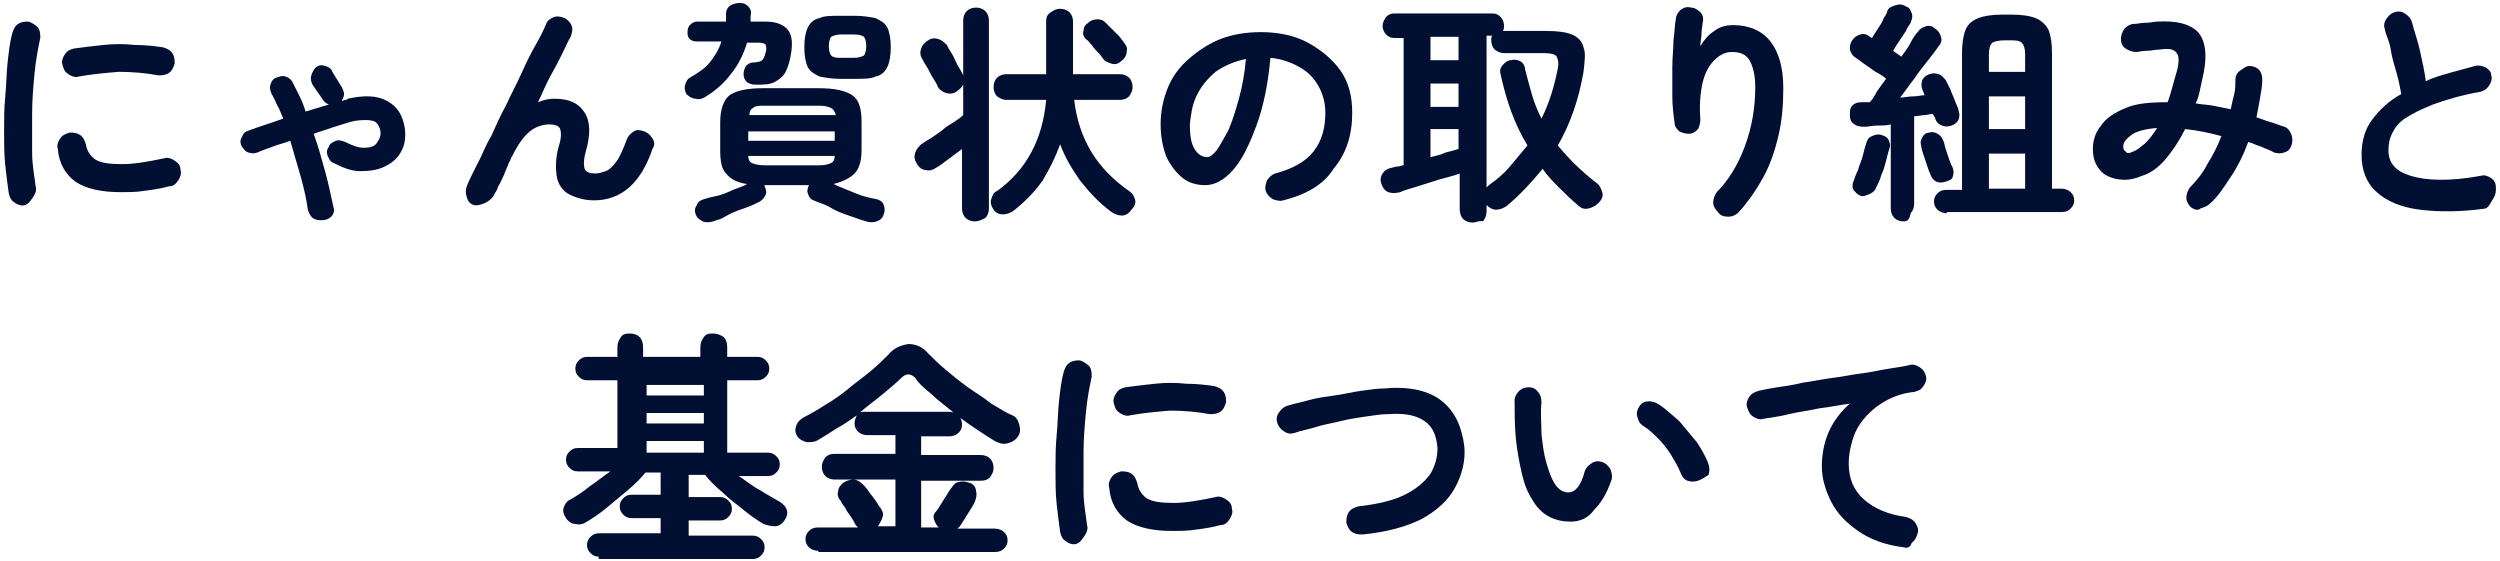 <svg width="428" height="96" viewBox="0 0 428 96" fill="none" xmlns="http://www.w3.org/2000/svg">
<path d="M4.3 35.099C3.7 35.299 3.1 35.099 2.5 34.699C1.9 34.299 1.7 33.899 1.5 33.099C1.3 31.699 1.1 30.099 0.9 28.299C0.7 26.499 0.7 24.499 0.7 22.499C0.7 20.499 0.7 18.499 0.9 16.499C1.1 14.499 1.1 12.499 1.3 10.699C1.5 8.899 1.7 7.099 2.1 5.699C2.3 5.099 2.5 4.499 3.1 4.099C3.7 3.699 4.3 3.699 4.9 3.699C5.5 3.899 6.1 4.299 6.5 4.699C6.9 5.299 6.9 5.899 6.9 6.499C6.5 8.299 6.1 10.499 5.9 12.699C5.7 14.899 5.5 17.099 5.5 19.499C5.5 21.699 5.5 23.899 5.5 26.099C5.5 28.299 5.9 30.099 6.1 31.899C6.3 32.499 6.1 33.099 5.7 33.699C5.3 34.299 4.9 34.899 4.3 35.099ZM20.7 32.899C17.3 32.899 14.7 32.299 12.9 31.099C11.3 29.899 10.1 28.099 9.9 25.499C9.7 24.899 9.9 24.299 10.3 23.699C10.7 23.099 11.3 22.899 11.9 22.699C12.5 22.699 13.1 22.699 13.7 23.099C14.3 23.499 14.5 24.099 14.7 24.699C14.9 25.899 15.5 26.699 16.3 27.299C17.3 27.899 18.7 28.099 20.9 28.099C22.9 28.099 25.3 27.699 28.1 27.099C28.7 26.899 29.3 27.099 29.9 27.499C30.5 27.899 30.9 28.299 30.9 29.099C31.1 29.699 30.9 30.299 30.5 30.899C30.1 31.499 29.7 31.899 28.9 31.899C27.5 32.299 26.1 32.499 24.5 32.699C23.3 32.899 21.9 32.899 20.7 32.899ZM13.5 13.099C12.9 13.299 12.3 13.099 11.7 12.699C11.1 12.299 10.9 11.899 10.7 11.099C10.5 10.499 10.7 9.899 11.1 9.299C11.5 8.699 11.9 8.499 12.7 8.299C14.1 8.099 15.9 7.899 17.7 7.699C19.5 7.499 21.3 7.499 23.1 7.699C24.9 7.699 26.5 7.899 27.9 8.099C28.5 8.299 29.1 8.499 29.5 9.099C29.9 9.699 29.9 10.299 29.9 10.899C29.7 11.499 29.5 12.099 28.9 12.499C28.3 12.899 27.7 12.899 27.1 12.899C24.9 12.499 22.7 12.299 20.3 12.299C17.9 12.499 15.7 12.699 13.5 13.099Z" fill="#010F32"/>
<path d="M55.1 37.699C54.5 37.699 54.1 37.699 53.5 37.299C53.1 36.899 52.9 36.499 52.7 35.899C52.5 34.299 52.1 32.499 51.5 30.299C50.9 28.299 50.3 26.099 49.7 24.099C48.7 24.499 47.7 24.699 46.7 25.099C45.7 25.499 44.9 25.699 44.1 26.099C43.5 26.299 43.1 26.299 42.5 26.099C41.9 25.899 41.7 25.499 41.3 24.899C41.1 24.299 41.1 23.899 41.5 23.299C41.7 22.699 42.1 22.499 42.7 22.299C44.3 21.699 46.3 21.099 48.5 20.299C48.1 19.499 47.9 18.699 47.5 18.099C47.1 17.299 46.9 16.699 46.5 16.099C46.3 15.499 46.1 15.099 46.3 14.499C46.5 13.899 46.7 13.499 47.3 13.299C47.9 13.099 48.3 12.899 48.9 13.099C49.5 13.299 49.9 13.699 50.1 14.099C50.5 14.899 50.9 15.699 51.3 16.499C51.7 17.299 52.1 18.299 52.3 19.099C52.9 18.899 53.7 18.699 54.3 18.499C54.9 18.299 55.7 18.099 56.3 17.899C55.9 17.699 55.5 17.499 55.3 17.099L53.5 14.499C53.3 14.099 53.1 13.499 53.3 12.899C53.5 12.299 53.7 11.899 54.1 11.499C54.7 11.099 55.1 11.099 55.7 11.299C56.3 11.499 56.7 11.699 56.9 12.299L58.5 14.899C58.7 15.299 58.9 15.699 58.9 16.099C58.9 16.499 58.7 16.899 58.5 17.299C58.7 17.299 58.9 17.099 59.1 17.099C59.3 17.099 59.5 17.099 59.5 16.899C62.3 16.299 64.5 16.299 66.3 17.299C68.1 18.299 68.9 19.699 69.3 21.899C69.5 23.499 69.3 24.899 68.7 25.899C68.1 27.099 67.1 27.899 65.9 28.499C64.7 29.099 63.3 29.299 61.7 29.299C60.1 29.299 58.7 28.699 57.1 27.899C56.5 27.699 56.3 27.099 56.1 26.699C55.9 26.099 55.9 25.699 56.3 25.099C56.5 24.499 57.1 24.299 57.5 24.099C58.1 23.899 58.5 24.099 59.1 24.299C60.3 24.899 61.3 25.299 62.3 25.299C63.3 25.299 64.1 25.099 64.5 24.499C64.9 23.899 65.3 23.299 65.1 22.299C64.9 21.499 64.5 20.899 63.9 20.699C63.1 20.499 62.1 20.499 60.7 20.699C59.7 20.899 58.7 21.299 57.3 21.699C56.1 22.099 54.9 22.499 53.7 22.899C54.5 25.099 55.1 27.299 55.7 29.499C56.3 31.699 56.7 33.699 57.1 35.499C57.3 36.099 57.1 36.699 56.7 37.099C56.3 37.499 55.7 37.699 55.1 37.699Z" fill="#010F32"/>
<path d="M81.1 35.099C80.5 34.899 80.1 34.499 79.9 33.699C79.7 33.099 79.7 32.499 79.9 31.899C80.3 30.899 80.9 29.699 81.7 28.099C82.5 26.699 83.1 24.899 84.1 23.299C84.9 21.499 85.7 19.699 86.7 17.899C87.5 16.099 88.5 14.299 89.3 12.499C90.1 10.699 90.9 9.099 91.7 7.699C92.5 6.299 93.1 5.099 93.5 4.099C93.7 3.499 94.3 3.099 94.9 2.899C95.5 2.699 96.1 2.899 96.7 3.099C97.3 3.499 97.7 3.899 97.9 4.499C98.1 5.099 97.9 5.699 97.7 6.299C97.3 6.899 96.9 7.899 96.3 9.099C95.7 10.299 95.1 11.499 94.3 12.899C93.5 14.299 92.9 15.899 92.1 17.499C93.1 17.099 93.9 16.899 94.9 16.899C97.5 16.899 99.1 17.699 100.1 19.299C101.1 20.899 101.1 23.099 100.3 25.899C99.9 27.299 99.9 28.299 100.1 28.899C100.3 29.499 101.1 29.699 101.9 29.699C102.5 29.699 103.1 29.499 103.7 29.299C104.3 29.099 104.9 28.499 105.5 27.699C106.1 26.899 106.7 25.499 107.3 23.899C107.5 23.299 107.9 22.899 108.5 22.499C109.1 22.099 109.7 22.299 110.3 22.499C110.9 22.699 111.3 23.099 111.7 23.699C112.1 24.299 112.1 24.899 111.7 25.499C110.7 28.499 109.3 30.699 107.7 32.099C106.1 33.499 104.1 34.299 101.7 34.299C100.1 34.299 98.7 33.899 97.5 33.299C96.3 32.699 95.5 31.499 95.3 30.099C95.1 28.699 95.1 26.899 95.7 24.899C96.1 23.699 96.1 22.699 95.9 22.099C95.7 21.499 94.9 21.299 94.1 21.299C92.9 21.299 91.7 21.699 90.7 22.499C89.7 23.299 88.7 24.699 87.7 26.699C87.5 26.899 87.5 27.299 87.1 27.899C86.9 28.499 86.5 29.299 86.3 29.899C85.9 30.699 85.7 31.299 85.3 31.899C85.1 32.499 84.9 32.899 84.7 33.099C84.5 33.699 84.1 34.099 83.5 34.499C82.9 34.899 81.7 35.299 81.1 35.099Z" fill="#010F32"/>
<path d="M120.9 16.5C120.3 16.9 119.7 17.1 119.1 16.9C118.5 16.9 117.9 16.5 117.5 16.1C117.3 15.7 117.1 15.1 117.3 14.5C117.5 13.9 117.7 13.5 118.1 13.3C119.5 12.5 120.7 11.7 121.5 10.7C122.3 9.7 123.1 8.5 123.5 7.1H119.3C118.7 7.1 118.3 6.9 118.1 6.7C117.7 6.3 117.7 5.9 117.7 5.5C117.7 4.9 117.9 4.5 118.1 4.3C118.5 3.9 118.9 3.7 119.3 3.7H124.3C124.3 3.5 124.3 3.3 124.3 3.1C124.3 2.9 124.3 2.7 124.3 2.3C124.3 1.7 124.7 1.1 125.1 0.9C125.5 0.7 126.1 0.5 126.7 0.5C127.3 0.5 127.7 0.7 128.1 1.1C128.5 1.5 128.7 2.1 128.5 2.7C128.5 2.9 128.5 3.1 128.5 3.3C128.5 3.5 128.5 3.7 128.5 3.7H131.1C132.7 3.7 133.9 4.1 134.7 4.9C135.5 5.7 135.7 6.9 135.5 8.7C135.3 10.3 134.9 11.5 134.5 12.3C134.1 13.1 133.3 13.7 132.5 14.1C131.7 14.5 130.5 14.5 129.3 14.5C128.7 14.5 128.3 14.3 127.9 14.1C127.5 13.7 127.3 13.3 127.3 12.7C127.3 12.1 127.5 11.7 127.7 11.3C128.1 10.9 128.5 10.7 128.9 10.7C129.7 10.7 130.3 10.5 130.5 10.3C130.7 10.1 130.9 9.7 131.1 8.9C131.3 8.3 131.1 7.9 131.1 7.7C131.1 7.5 130.5 7.3 129.9 7.3H127.9C127.3 9.3 126.3 11.3 125.1 12.7C124.1 14.1 122.5 15.5 120.9 16.5ZM122.1 37.9C121.5 38.1 120.7 38.1 120.3 37.9C119.9 37.7 119.3 37.3 119.1 36.7C118.9 36.1 118.9 35.7 119.3 35.1C119.5 34.5 119.9 34.3 120.5 34.1C121.1 33.9 121.9 33.7 122.9 33.5C123.7 33.3 124.7 32.9 125.5 32.5C126.5 32.1 127.3 31.9 127.9 31.5C126.3 31.3 125.1 30.7 124.3 29.7C123.5 28.9 123.3 27.5 123.3 25.7V20.9C123.3 18.7 123.9 17.1 124.9 16.3C126.1 15.5 127.9 15.1 130.7 15.1H140.1C142.9 15.1 144.7 15.5 145.9 16.3C147.1 17.1 147.5 18.7 147.5 20.9V25.7C147.5 27.5 147.1 28.9 146.3 29.7C145.5 30.5 144.3 31.1 142.7 31.5C143.9 32.1 145.1 32.5 146.5 33.1C147.9 33.7 149.1 33.9 150.1 34.1C150.7 34.3 151.1 34.5 151.3 35.1C151.5 35.7 151.5 36.1 151.3 36.7C151.1 37.3 150.7 37.7 150.1 37.9C149.5 38.1 148.9 38.1 148.3 37.9C147.5 37.7 146.5 37.3 145.3 36.9C144.1 36.5 143.1 36.1 142.1 35.5C141.1 34.9 140.1 34.7 139.3 34.3C138.7 34.1 138.5 33.7 138.3 33.1C138.1 32.7 138.3 32.1 138.5 31.7H130.9C130.9 31.7 130.9 31.7 130.9 31.9C131.1 32.3 131.3 32.9 131.1 33.3C130.9 33.7 130.7 34.1 130.1 34.5C129.3 34.9 128.5 35.3 127.3 35.7C126.1 36.1 125.1 36.5 124.1 37.1C123.1 37.7 123.1 37.5 122.1 37.9ZM128.1 24.1H142.9V22.5H128.1V24.1ZM128.3 19.7H143.1C142.9 19.1 142.7 18.7 142.3 18.5C141.9 18.3 141.3 18.1 140.3 18.1H130.9C129.9 18.1 129.3 18.1 128.9 18.5C128.5 18.7 128.3 19.1 128.3 19.7ZM130.9 28.3H140.3C141.3 28.3 141.9 28.1 142.3 27.9C142.7 27.7 142.9 27.3 142.9 26.7H128.1C128.1 27.3 128.3 27.7 128.7 27.9C129.1 28.1 129.9 28.3 130.9 28.3ZM143.9 13.5C142.5 13.5 141.3 13.3 140.3 13.1C139.5 12.7 138.7 12.3 138.3 11.5C137.9 10.7 137.7 9.5 137.7 8.1C137.7 6.7 137.9 5.5 138.3 4.7C138.7 3.9 139.3 3.3 140.3 3.1C141.1 2.7 142.3 2.7 143.9 2.7H146.3C147.7 2.7 148.9 2.9 149.9 3.1C150.7 3.5 151.5 3.9 151.9 4.7C152.3 5.5 152.5 6.7 152.5 8.1C152.5 9.5 152.3 10.7 151.9 11.5C151.5 12.3 150.9 12.9 149.9 13.1C149.1 13.5 147.9 13.5 146.3 13.5H143.9ZM144.1 9.9H146.1C147.1 9.9 147.5 9.7 147.9 9.5C148.1 9.3 148.3 8.7 148.3 7.9C148.3 7.1 148.1 6.5 147.9 6.3C147.7 6.1 147.1 5.9 146.1 5.9H144.1C143.1 5.9 142.7 6.1 142.3 6.3C142.1 6.5 141.9 7.1 141.9 7.9C141.9 8.7 142.1 9.3 142.3 9.5C142.7 9.9 143.3 9.9 144.1 9.9Z" fill="#010F32"/>
<path d="M166.9 37.901C166.3 37.901 165.7 37.701 165.3 37.301C164.9 36.901 164.7 36.301 164.7 35.701V25.501C163.9 26.101 163.1 26.701 162.3 27.301C161.5 27.901 160.7 28.501 160.3 28.701C159.7 29.101 159.1 29.301 158.5 29.101C157.9 29.101 157.3 28.701 156.9 27.901C156.5 27.301 156.5 26.701 156.7 26.101C156.9 25.501 157.3 25.101 157.7 24.701C158.1 24.501 158.5 24.101 159.3 23.701C159.9 23.301 160.5 22.901 161.3 22.301C161.9 21.701 162.7 21.301 163.3 20.901C163.9 20.501 164.5 20.101 164.9 19.701V14.501C164.7 14.901 164.3 15.301 163.7 15.701C163.1 16.101 162.5 16.101 161.9 15.901C161.3 15.701 160.7 15.301 160.5 14.701C160.3 14.301 160.1 13.901 159.7 13.301C159.3 12.701 159.1 12.101 158.7 11.501C158.3 10.901 158.1 10.501 157.9 10.101C157.5 9.501 157.5 8.901 157.7 8.301C157.9 7.701 158.3 7.301 158.9 6.901C159.5 6.501 160.1 6.501 160.7 6.701C161.3 6.901 161.7 7.301 162.1 7.701C162.3 8.101 162.5 8.501 162.9 9.101C163.3 9.701 163.5 10.301 163.9 11.101C164.3 11.701 164.5 12.101 164.7 12.501L164.9 12.901V3.501C164.9 2.901 165.1 2.301 165.5 1.901C165.9 1.501 166.5 1.301 167.1 1.301C167.7 1.301 168.3 1.501 168.7 1.901C169.1 2.301 169.3 2.901 169.3 3.501V35.701C169.3 36.301 169.1 36.901 168.7 37.301C167.9 37.701 167.5 37.901 166.9 37.901ZM190.3 36.301C188.1 34.701 186.5 32.901 184.9 30.901C183.5 28.901 182.3 26.901 181.5 24.701C180.7 26.901 179.7 28.901 178.5 30.901C177.1 32.901 175.5 34.501 173.5 36.101C172.9 36.501 172.3 36.701 171.7 36.701C171.1 36.701 170.5 36.501 170.1 35.901C169.7 35.301 169.5 34.701 169.7 34.101C169.9 33.501 170.1 32.901 170.7 32.701C175.7 29.101 178.5 23.901 179.1 17.101H172.3C171.7 17.101 171.3 16.901 170.7 16.501C170.3 16.101 170.1 15.501 170.1 14.901C170.1 14.301 170.3 13.701 170.7 13.301C171.1 12.901 171.7 12.701 172.3 12.701H179.1V3.701C179.1 2.901 179.3 2.501 179.9 2.101C180.5 1.701 180.9 1.501 181.5 1.501C182.1 1.501 182.7 1.701 183.1 2.101C183.5 2.501 183.7 3.101 183.7 3.701V12.701H191.7C192.3 12.701 192.9 12.901 193.3 13.301C193.7 13.701 193.9 14.301 193.9 14.901C193.9 15.501 193.7 15.901 193.3 16.501C192.9 16.901 192.3 17.101 191.7 17.101H183.9C184.3 20.501 185.3 23.501 186.9 26.101C188.5 28.701 190.7 30.901 193.3 32.701C193.9 33.101 194.1 33.501 194.3 34.101C194.5 34.701 194.3 35.301 193.7 35.901C193.3 36.501 192.7 36.901 192.1 36.901C191.5 36.901 190.9 36.701 190.3 36.301ZM191.9 10.501C191.5 10.901 190.9 11.101 190.3 10.901C189.7 10.701 189.1 10.501 188.9 10.101C188.7 9.901 188.5 9.501 188.1 9.101C187.7 8.701 187.3 8.301 186.9 7.701C186.5 7.301 186.3 6.901 185.9 6.701C185.5 6.301 185.3 5.701 185.5 5.301C185.5 4.701 185.7 4.301 186.3 3.901C186.7 3.501 187.3 3.301 187.9 3.301C188.5 3.301 188.9 3.501 189.3 3.901C189.5 4.101 189.9 4.501 190.3 4.901C190.7 5.301 191.1 5.701 191.5 6.101C191.9 6.501 192.1 6.901 192.3 7.101C192.7 7.701 193.1 8.101 192.9 8.701C192.9 9.501 192.5 10.101 191.9 10.501Z" fill="#010F32"/>
<path d="M219.7 34.3C219.1 34.5 218.5 34.3 217.9 34.1C217.3 33.7 216.9 33.3 216.7 32.7C216.5 32.1 216.7 31.5 216.9 30.9C217.3 30.3 217.7 29.9 218.3 29.7C221.3 28.9 223.5 27.7 224.9 25.9C226.3 24.1 226.9 21.9 226.9 19.3C226.9 17.7 226.5 16.1 225.7 14.7C224.9 13.3 223.9 12.3 222.5 11.5C221.1 10.7 219.5 10.1 217.5 9.9C217.1 14.3 216.3 18.3 215.1 21.5C213.9 24.7 212.7 27.3 211.1 29.1C209.5 30.9 207.9 31.7 206.3 31.7C204.9 31.7 203.5 31.3 202.5 30.5C201.5 29.7 200.5 28.5 199.7 26.9C199.1 25.3 198.7 23.5 198.7 21.3C198.7 19.1 199.1 17.1 199.9 15.1C200.7 13.1 201.9 11.5 203.5 10.1C205.1 8.7 206.9 7.5 208.9 6.7C210.9 5.9 213.3 5.5 215.9 5.5C218.9 5.5 221.7 6.1 223.9 7.3C226.1 8.5 228.1 10.1 229.5 12.1C230.9 14.1 231.5 16.5 231.5 19.3C231.5 23.1 230.5 26.3 228.3 28.9C226.7 31.5 223.7 33.3 219.7 34.3ZM206.7 26.9C207.1 26.9 207.7 26.5 208.3 25.7C208.9 24.9 209.5 23.7 210.3 22.3C210.9 20.9 211.5 19.1 212.1 16.9C212.7 14.7 213.1 12.5 213.3 10.1C211.3 10.5 209.5 11.3 208.1 12.3C206.7 13.5 205.7 14.7 204.9 16.3C204.1 17.9 203.9 19.5 203.7 21.3C203.7 23.1 203.9 24.5 204.5 25.5C205.1 26.5 205.9 26.9 206.7 26.9Z" fill="#010F32"/>
<path d="M252.1 38.101C251.5 38.101 250.9 37.901 250.5 37.501C250.1 37.101 249.9 36.501 249.9 35.701V29.701C248.9 30.101 247.9 30.301 246.5 30.701C245.3 31.101 243.9 31.501 242.7 31.901C241.5 32.301 240.5 32.501 239.7 32.901C238.9 33.101 238.3 33.101 237.7 32.901C237.1 32.701 236.7 32.101 236.5 31.501C236.3 30.901 236.3 30.301 236.7 29.701C237.1 29.101 237.5 28.901 238.3 28.701C238.5 28.701 238.9 28.501 239.3 28.501C239.7 28.501 239.9 28.301 240.3 28.301V6.501H238.7C238.1 6.501 237.7 6.301 237.3 5.901C236.9 5.501 236.7 4.901 236.7 4.501C236.7 3.901 236.9 3.501 237.3 2.901C237.7 2.501 238.1 2.301 238.7 2.301H255.5C256.1 2.301 256.5 2.501 256.9 2.901C257.3 3.301 257.5 3.901 257.5 4.501C257.5 4.701 257.5 4.901 257.3 5.301C257.3 5.301 257.3 5.301 257.5 5.301C257.5 5.301 257.5 5.301 257.7 5.301H264.7C266.7 5.301 268.1 5.501 269.1 5.901C270.1 6.301 270.9 7.101 271.1 8.101C271.5 9.101 271.3 10.501 271.1 12.301C270.3 16.901 268.9 21.101 266.7 24.901C268.5 27.101 270.7 29.301 273.3 31.301C273.9 31.701 274.1 32.301 274.3 32.901C274.5 33.501 274.3 34.101 273.7 34.701C273.1 35.301 272.7 35.501 271.9 35.701C271.1 35.901 270.5 35.501 270.1 35.101C268.9 34.101 267.9 33.101 266.9 32.101C265.9 31.101 264.9 30.101 264.1 28.901C262.3 31.101 260.3 33.301 257.9 35.301C257.3 35.701 256.7 35.901 256.1 35.901C255.5 35.901 254.9 35.501 254.5 35.101V36.101C254.5 36.901 254.3 37.301 253.9 37.901C253.3 37.701 252.7 38.101 252.1 38.101ZM244.9 10.301H249.7V6.301H244.9V10.301ZM244.9 18.301H249.7V14.301H244.9V18.301ZM244.9 26.901C245.7 26.701 246.7 26.501 247.5 26.101C248.3 25.901 249.1 25.701 249.7 25.501V22.101H244.9V26.901ZM254.5 32.101L254.7 31.901L254.9 31.701C256.3 30.701 257.5 29.701 258.5 28.501C259.5 27.301 260.5 26.101 261.5 24.901C259.3 21.301 257.9 17.301 256.9 12.701C256.7 12.101 256.9 11.501 257.3 11.101C257.7 10.701 258.1 10.301 258.7 10.301C259.3 10.101 259.9 10.301 260.3 10.501C260.7 10.701 261.1 11.301 261.1 11.901C261.5 13.501 261.9 14.901 262.3 16.301C262.7 17.701 263.3 19.101 263.9 20.301C265.3 17.501 266.1 14.701 266.7 11.701C266.9 10.701 266.7 10.101 266.5 9.701C266.3 9.301 265.5 9.101 264.5 9.101H257.5C256.9 9.101 256.5 8.901 255.9 8.501C255.5 8.101 255.3 7.501 255.3 6.901C255.3 6.501 255.3 6.301 255.5 6.101H255.3H254.5V32.101Z" fill="#010F32"/>
<path d="M294.1 36.299C293.7 35.899 293.3 35.299 293.3 34.699C293.3 34.099 293.5 33.499 293.9 32.899C295.9 30.899 297.5 28.299 298.7 25.099C299.9 21.899 300.5 18.499 300.5 14.899C300.5 12.899 300.1 11.299 299.5 10.299C298.9 9.299 297.9 8.899 296.5 8.899C295.5 8.899 294.5 9.299 293.5 10.299C292.5 11.299 291.9 12.499 291.5 14.099C291.1 15.899 290.9 17.899 291.1 20.499C291.1 21.099 290.9 21.699 290.7 22.099C290.3 22.499 289.9 22.899 289.1 22.899C288.5 22.899 287.9 22.699 287.5 22.499C287.1 22.099 286.7 21.699 286.7 21.099C286.5 19.699 286.3 18.099 286.3 16.499C286.3 14.899 286.3 13.099 286.3 11.499C286.3 9.899 286.5 8.299 286.5 6.899C286.7 5.499 286.7 4.299 286.9 3.299C286.9 2.699 287.3 2.099 287.7 1.699C288.3 1.299 288.7 1.099 289.5 1.299C290.1 1.299 290.7 1.699 291.1 2.099C291.5 2.499 291.7 3.099 291.5 3.899C291.5 4.299 291.3 4.899 291.3 5.699C291.3 6.499 291.1 7.099 291.1 7.899C291.7 6.899 292.5 5.899 293.5 5.299C294.5 4.499 295.7 4.299 296.7 4.299C299.5 4.299 301.7 5.299 303.1 7.099C304.5 8.899 305.3 11.499 305.3 15.099C305.3 17.899 305.1 20.499 304.5 23.099C303.9 25.699 303.1 28.099 301.9 30.299C300.7 32.499 299.3 34.499 297.7 36.299C297.3 36.699 296.7 37.099 295.9 37.099C295.1 37.099 294.5 36.899 294.1 36.299Z" fill="#010F32"/>
<path d="M325.9 37.901C325.3 37.901 324.7 37.701 324.3 37.301C323.9 36.901 323.7 36.301 323.7 35.701V21.301C322.9 21.501 322.1 21.501 321.3 21.501C320.5 21.501 319.9 21.701 319.3 21.701C318.7 21.701 318.1 21.701 317.5 21.301C316.9 20.901 316.7 20.501 316.7 19.701C316.7 19.101 316.7 18.501 317.1 18.101C317.5 17.701 317.9 17.501 318.7 17.501C318.9 17.501 319.1 17.501 319.3 17.501C319.5 17.501 319.7 17.501 320.1 17.501C320.5 17.101 320.9 16.501 321.3 15.701C321.7 15.101 322.3 14.301 322.9 13.501C322.5 13.101 321.9 12.701 321.1 12.301C320.5 11.901 319.7 11.301 319.1 10.901C318.5 10.501 318.1 10.101 317.7 9.901C317.1 9.501 316.9 9.101 316.7 8.501C316.7 7.901 316.7 7.501 317.1 6.901C317.5 6.301 317.9 6.101 318.5 5.901C319.1 5.701 319.7 5.901 320.1 6.301L320.5 6.501C320.7 6.101 321.1 5.501 321.5 4.901C321.9 4.301 322.3 3.701 322.5 3.101C322.9 2.501 323.1 2.101 323.1 1.901C323.3 1.301 323.9 1.101 324.5 0.901C325.1 0.701 325.7 0.701 326.3 1.101C326.9 1.301 327.1 1.701 327.3 2.301C327.5 2.901 327.3 3.301 327.1 3.901C326.9 4.301 326.5 4.701 326.3 5.301C325.9 5.901 325.5 6.501 325.1 7.101C324.7 7.701 324.3 8.301 324.1 8.701L325.5 9.701C326.1 8.901 326.7 8.101 327.1 7.301C327.5 6.501 327.9 5.901 328.3 5.501C328.7 4.901 329.1 4.701 329.7 4.501C330.3 4.301 330.9 4.501 331.3 4.901C331.9 5.301 332.1 5.701 332.3 6.301C332.5 6.901 332.3 7.501 331.9 7.901C331.5 8.501 330.9 9.301 330.1 10.301C329.3 11.301 328.5 12.301 327.7 13.501C326.9 14.501 326.1 15.701 325.3 16.701C326.1 16.701 326.7 16.501 327.5 16.501C328.3 16.501 328.9 16.301 329.5 16.301L329.1 15.301C328.9 14.701 328.9 14.301 329.1 13.701C329.3 13.301 329.7 12.901 330.3 12.701C330.9 12.501 331.3 12.501 331.9 12.701C332.5 12.901 332.7 13.301 333.1 13.701C333.3 14.101 333.5 14.501 333.9 15.301C334.1 15.901 334.5 16.701 334.7 17.301C334.9 17.901 335.3 18.501 335.3 18.901C335.5 19.501 335.5 19.901 335.3 20.501C335.1 20.901 334.7 21.301 334.1 21.501C333.5 21.701 332.9 21.701 332.5 21.501C331.9 21.301 331.5 20.901 331.3 20.301C331.3 20.101 331.3 20.101 331.1 19.901C331.1 19.701 330.9 19.701 330.9 19.501C330.5 19.501 329.9 19.701 329.5 19.701C329.1 19.701 328.3 19.901 327.7 19.901V34.901C327.7 35.501 327.5 36.101 327.1 36.501C326.9 37.701 326.5 37.901 325.9 37.901ZM318.5 33.501C317.9 33.301 317.7 32.901 317.3 32.501C317.1 32.101 317.1 31.501 317.3 31.101C317.5 30.501 317.7 29.901 318.1 29.101C318.3 28.301 318.7 27.501 318.9 26.701C319.1 25.901 319.3 25.101 319.5 24.501C319.7 23.901 319.9 23.501 320.5 23.301C320.9 23.101 321.5 22.901 322.1 23.101C322.7 23.301 323.1 23.501 323.3 23.901C323.5 24.301 323.7 24.901 323.5 25.301C323.3 25.901 323.1 26.701 322.9 27.501C322.7 28.301 322.5 29.101 322.1 29.901C321.9 30.701 321.5 31.501 321.3 31.901C321.1 32.501 320.7 32.901 320.3 33.101C319.5 33.501 318.9 33.701 318.5 33.501ZM333.1 31.101C332.5 31.301 331.9 31.301 331.5 31.101C331.1 30.901 330.7 30.501 330.5 29.901C330.3 29.501 330.1 28.901 329.9 28.301C329.7 27.701 329.5 27.101 329.3 26.501C329.1 25.901 328.9 25.301 328.9 24.901C328.7 24.301 328.9 23.901 329.1 23.501C329.3 23.101 329.7 22.701 330.3 22.701C330.9 22.501 331.3 22.701 331.7 22.901C332.1 23.101 332.5 23.501 332.7 24.101C332.9 24.501 332.9 24.901 333.1 25.501C333.3 26.101 333.5 26.701 333.7 27.301C333.9 27.901 334.1 28.301 334.3 28.701C334.5 29.301 334.5 29.701 334.3 30.301C334.1 30.901 333.5 30.901 333.1 31.101ZM333.3 36.501C332.7 36.501 332.1 36.301 331.7 35.901C331.3 35.501 331.1 35.101 331.1 34.501C331.1 33.901 331.3 33.501 331.7 33.101C332.1 32.701 332.5 32.501 333.3 32.501H335.9V9.101C335.9 7.501 336.1 6.101 336.5 5.101C336.9 4.101 337.7 3.501 338.7 3.101C339.7 2.701 341.1 2.501 342.9 2.501H344.3C346.1 2.501 347.5 2.701 348.5 3.101C349.5 3.501 350.3 4.301 350.7 5.101C351.1 6.101 351.3 7.301 351.3 9.101V32.301H352.9C353.5 32.301 354.1 32.501 354.5 32.901C354.9 33.301 355.1 33.701 355.1 34.301C355.1 34.901 354.9 35.301 354.5 35.701C354.1 36.101 353.7 36.301 352.9 36.301H333.3V36.501ZM340.5 12.301H346.7V9.301C346.7 8.301 346.5 7.701 346.1 7.301C345.7 6.901 344.9 6.901 343.9 6.901H343.3C342.1 6.901 341.5 7.101 341.1 7.301C340.7 7.701 340.5 8.301 340.5 9.301V12.301ZM340.5 22.101H346.7V16.501H340.5V22.101ZM340.5 32.301H346.7V26.301H340.5V32.301Z" fill="#010F32"/>
<path d="M375.1 35.5C374.7 35.1 374.3 34.5 374.3 33.9C374.3 33.3 374.5 32.7 374.9 32.1C375.9 31.1 377.1 29.7 377.9 28.1C378.9 26.5 379.7 24.9 380.3 23.3C378.1 22.7 376.1 22.3 374.1 22.1C373.1 24.1 371.9 25.9 370.7 27.3C369.5 28.7 368.1 29.7 366.7 30.1C365.3 30.7 364.1 30.9 362.7 30.7C361.5 30.5 360.3 30.1 359.5 29.1C358.7 28.1 358.3 27.1 358.3 25.5C358.3 24.1 358.7 22.7 359.7 21.5C360.5 20.3 361.9 19.3 363.9 18.5C365.7 17.7 368.1 17.5 371.1 17.5C371.7 15.9 372.1 14.1 372.7 12.1C373.1 10.5 373.1 9.5 372.5 8.9C371.9 8.3 371.1 8.3 369.5 8.5C368.9 8.5 368.3 8.7 367.5 8.7C366.7 8.7 366.1 8.9 365.7 8.9C365.1 8.9 364.5 8.7 363.9 8.3C363.3 7.9 363.1 7.3 363.1 6.7C363.1 6.1 363.3 5.5 363.7 4.9C364.1 4.5 364.7 4.1 365.3 4.1C365.9 4.1 366.5 3.9 367.3 3.9C368.1 3.9 368.9 3.7 369.3 3.7C372.7 3.5 374.9 4.1 376.3 5.5C377.5 6.9 377.9 9.1 377.3 12.3C377.1 13.3 376.9 14.1 376.7 15.1C376.5 16.1 376.3 16.9 375.9 17.7C376.9 17.9 377.9 17.9 378.9 18.1C379.9 18.3 380.9 18.5 381.9 18.7C382.1 17.7 382.3 16.9 382.5 16.1C382.7 15.3 382.7 14.5 382.7 13.7C382.7 13.1 382.9 12.5 383.5 12.1C384.1 11.7 384.5 11.3 385.1 11.3C385.7 11.3 386.3 11.5 386.7 11.9C387.1 12.3 387.3 12.9 387.3 13.7C387.3 14.7 387.1 15.7 386.9 16.9C386.7 18.1 386.5 19.1 386.3 20.1C387.1 20.3 387.9 20.7 388.7 20.9C389.5 21.1 390.3 21.5 391.1 21.7C391.7 21.9 392.1 22.5 392.3 23.1C392.5 23.7 392.5 24.3 392.3 24.9C392.1 25.5 391.7 25.9 391.1 26.1C390.5 26.3 389.9 26.3 389.3 26.1C388.7 25.7 387.9 25.5 387.1 25.1C386.3 24.9 385.7 24.5 384.9 24.3C384.1 26.5 383.1 28.5 381.9 30.3C380.7 32.1 379.7 33.7 378.3 34.9C377.9 35.3 377.3 35.5 376.7 35.7C376.3 36.1 375.7 35.9 375.1 35.5ZM365.3 25.9C365.9 25.7 366.5 25.1 367.3 24.5C367.9 23.9 368.7 22.9 369.3 21.9C367.1 22.1 365.7 22.5 364.9 23.1C364.1 23.7 363.5 24.3 363.5 25.1C363.5 25.5 363.7 25.9 363.9 25.9C364.1 26.3 364.5 26.3 365.3 25.9Z" fill="#010F32"/>
<path d="M425.5 35.7C421.3 36.3 417.5 36.3 414.3 35.9C411.1 35.5 408.7 34.5 406.9 32.9C405.1 31.3 404.3 29.1 404.3 26.5C404.3 24.1 404.9 22.1 406.1 20.5C407.3 18.9 408.9 17.3 411.1 16.1C410.9 15.1 410.7 13.9 410.3 12.5C409.9 11.1 409.5 9.9 409.3 8.5C409.1 7.1 408.5 6.1 408.3 5.1C408.1 4.5 408.1 3.9 408.5 3.3C408.9 2.7 409.3 2.3 409.9 2.1C410.5 1.9 411.1 1.9 411.7 2.3C412.3 2.7 412.7 3.1 412.9 3.7C413.3 5.3 413.9 6.9 414.3 8.7C414.7 10.5 415.1 12.3 415.3 13.9C416.5 13.3 417.9 12.9 419.3 12.5C420.7 12.1 422.3 11.7 423.7 11.3C424.3 11.1 424.9 11.3 425.5 11.5C426.1 11.9 426.5 12.3 426.5 12.9C426.7 13.5 426.5 14.1 426.1 14.7C425.7 15.3 425.3 15.5 424.7 15.7C421.3 16.3 418.7 17.1 416.5 17.9C414.5 18.7 412.9 19.5 411.7 20.3C410.5 21.1 409.9 22.1 409.5 22.9C409.1 23.7 408.9 24.7 408.9 25.7C408.9 27.9 410.1 29.3 412.7 30.1C415.3 30.9 419.3 31.1 424.7 30.1C425.3 29.9 425.9 30.1 426.5 30.5C427.1 30.9 427.3 31.5 427.3 32.1C427.3 32.7 427.3 33.3 426.9 33.9C426.5 34.5 426.1 35.5 425.5 35.7Z" fill="#010F32"/>
<path d="M102.5 95.3C101.9 95.3 101.5 95.1 101.1 94.7C100.7 94.3 100.5 93.9 100.5 93.3C100.5 92.7 100.7 92.3 101.1 91.9C101.5 91.5 101.9 91.3 102.5 91.3H113.1V88.7H108.1C107.5 88.7 107.1 88.5 106.7 88.1C106.3 87.7 106.1 87.3 106.1 86.7C106.1 86.1 106.3 85.7 106.7 85.3C107.1 84.9 107.5 84.7 108.1 84.7H113.1V81.7C113.1 81.5 113.1 81.5 113.1 81.3C113.1 81.1 113.1 81.1 113.1 80.9H110.5C109.7 81.9 108.7 82.9 107.5 83.9C106.3 84.9 105.1 85.9 103.9 86.9C102.7 87.9 101.5 88.7 100.5 89.3C99.9 89.7 99.3 89.9 98.5 89.7C97.9 89.7 97.3 89.3 96.9 88.7C96.5 88.1 96.3 87.5 96.5 86.9C96.7 86.3 97.1 85.7 97.7 85.5C98.7 84.9 99.7 84.3 100.9 83.3C102.1 82.5 103.3 81.5 104.5 80.7H98.9C98.3 80.7 97.9 80.5 97.5 80.1C97.1 79.7 96.9 79.3 96.9 78.7C96.9 78.1 97.1 77.7 97.5 77.3C97.9 76.9 98.3 76.7 98.9 76.7H105.7V65.1H100.5C99.9 65.1 99.5 64.9 99.1 64.5C98.7 64.1 98.5 63.7 98.5 63.1C98.5 62.5 98.7 62.1 99.1 61.7C99.5 61.3 99.9 61.1 100.5 61.1H105.7V59.5C105.7 58.7 105.9 58.3 106.3 57.7C106.7 57.1 107.3 57.1 107.9 57.1C108.5 57.1 109.1 57.3 109.5 57.7C109.9 58.1 110.1 58.7 110.1 59.5V61.1H119.9V59.5C119.9 58.7 120.1 58.3 120.5 57.7C120.9 57.1 121.5 57.1 122.1 57.1C122.7 57.1 123.3 57.3 123.9 57.7C124.3 58.1 124.5 58.7 124.5 59.5V61.1H129.7C130.3 61.1 130.7 61.3 131.1 61.7C131.5 62.1 131.7 62.5 131.7 63.1C131.7 63.7 131.5 64.1 131.1 64.5C130.7 64.9 130.3 65.1 129.7 65.1H124.5V77.5H131.5C132.1 77.5 132.5 77.7 132.9 78.1C133.3 78.5 133.5 78.9 133.5 79.5C133.5 80.1 133.3 80.5 132.9 80.9C132.5 81.3 132.1 81.5 131.5 81.5H126.5C127.7 82.3 128.9 83.3 130.1 83.9C131.3 84.7 132.5 85.3 133.5 85.9C134.1 86.3 134.5 86.7 134.7 87.3C134.9 87.9 134.7 88.5 134.3 89.1C133.9 89.7 133.3 90.1 132.7 90.1C131.9 90.1 131.3 89.9 130.7 89.7C129.7 89.1 128.5 88.3 127.3 87.3C126.1 86.3 124.9 85.5 123.7 84.3C122.5 83.3 121.5 82.3 120.7 81.3H117.9C117.9 81.5 117.9 81.5 117.9 81.7C117.9 81.9 117.9 81.9 117.9 82.1V85.1H123.3C123.9 85.1 124.3 85.3 124.7 85.7C125.1 86.1 125.3 86.5 125.3 87.1C125.3 87.7 125.1 88.1 124.7 88.5C124.3 88.9 123.9 89.1 123.3 89.1H117.9V91.7H128.9C129.5 91.7 129.9 91.9 130.3 92.3C130.7 92.7 130.9 93.1 130.9 93.7C130.9 94.3 130.7 94.7 130.3 95.1C129.9 95.5 129.5 95.7 128.9 95.7H102.5V95.3ZM110.7 67.7H120.5V65.9H110.7V67.7ZM110.7 72.5H120.5V70.7H110.7V72.5ZM110.7 77.5H120.5V75.5H110.7V77.5Z" fill="#010F32"/>
<path d="M140.1 94.3C139.5 94.3 138.9 94.1 138.5 93.7C138.1 93.3 137.9 92.9 137.9 92.3C137.9 91.7 138.1 91.3 138.5 90.9C138.9 90.5 139.3 90.3 140.1 90.3H146.9L146.7 90.1L146.5 89.9C146.3 89.5 146.1 89.1 145.7 88.5C145.3 87.9 144.9 87.5 144.7 86.9C144.3 86.5 144.1 86.1 143.9 85.7C143.5 85.3 143.3 84.7 143.5 84.1C143.5 83.5 143.9 83.1 144.3 82.7C144.9 82.3 145.5 82.1 146.1 82.1C146.7 82.1 147.3 82.5 147.7 82.9C147.9 83.1 148.3 83.5 148.7 84.1C149.1 84.7 149.5 85.1 149.9 85.7C150.3 86.3 150.5 86.7 150.7 86.9C151.1 87.5 151.3 87.9 151.1 88.5C150.9 89.1 150.7 89.5 150.3 90.1H153.3V82.1H142.9C142.3 82.1 141.7 81.9 141.3 81.5C140.9 81.1 140.7 80.5 140.7 79.9C140.7 79.3 140.9 78.9 141.3 78.3C141.7 77.9 142.1 77.7 142.9 77.7H153.3V74.5H148.5C147.9 74.5 147.3 74.3 146.9 73.9C146.5 73.5 146.3 73.1 146.3 72.5C146.3 71.9 146.5 71.5 146.7 71.1C145.5 71.9 144.5 72.7 143.3 73.3C142.1 74.1 141.1 74.7 140.1 75.3C139.5 75.7 138.9 75.7 138.1 75.7C137.5 75.5 136.9 75.3 136.5 74.7C136.1 74.1 136.1 73.5 136.3 72.9C136.5 72.3 136.9 71.9 137.5 71.5C138.7 70.9 140.1 70.1 141.3 69.3C142.7 68.5 144.1 67.5 145.3 66.5C146.5 65.5 147.9 64.5 149.1 63.5C150.3 62.5 151.3 61.5 152.1 60.7C153.1 59.5 154.3 59.1 155.5 58.9C156.7 58.9 157.9 59.3 158.9 60.5C159.7 61.3 160.7 62.3 161.9 63.3C163.1 64.3 164.3 65.3 165.7 66.3C167.1 67.3 168.5 68.1 169.7 69.1C171.1 69.9 172.3 70.7 173.3 71.1C173.9 71.3 174.3 71.9 174.5 72.7C174.7 73.5 174.7 74.1 174.3 74.7C173.9 75.3 173.3 75.7 172.5 75.9C171.7 76.1 171.1 75.9 170.3 75.5C169.3 74.9 168.1 74.1 166.9 73.3C165.7 72.5 164.3 71.5 163.1 70.5C161.9 69.5 160.5 68.5 159.5 67.5C158.3 66.5 157.3 65.7 156.7 64.7C155.9 63.9 155.1 63.9 154.3 64.7C153.5 65.5 152.3 66.5 151.1 67.5C149.9 68.5 148.5 69.5 147.1 70.7C147.3 70.5 147.5 70.5 147.9 70.5H162.5C163.1 70.5 163.7 70.7 164.1 71.1C164.5 71.5 164.7 72.1 164.7 72.7C164.7 73.3 164.5 73.7 164.1 74.1C163.7 74.5 163.1 74.7 162.5 74.7H157.7V77.9H167.9C168.5 77.9 169.1 78.1 169.5 78.5C169.9 78.9 170.1 79.5 170.1 80.1C170.1 80.7 169.9 81.1 169.5 81.7C169.1 82.1 168.7 82.3 167.9 82.3H157.7V90.3H160.7C160.3 89.9 160.1 89.5 159.9 88.9C159.7 88.3 159.9 87.9 160.3 87.5C160.5 87.3 160.7 86.9 161.1 86.3C161.5 85.7 161.7 85.3 162.1 84.7C162.5 84.1 162.7 83.7 162.9 83.5C163.3 82.9 163.7 82.5 164.3 82.5C164.9 82.3 165.5 82.5 166.1 82.7C166.7 82.9 167.1 83.5 167.1 84.1C167.3 84.7 167.1 85.3 166.9 85.9C166.7 86.3 166.5 86.7 166.1 87.3C165.7 87.9 165.5 88.3 165.1 88.9C164.7 89.5 164.5 89.9 164.3 90.1C164.3 90.3 164.1 90.3 164.1 90.3L163.9 90.5H170.3C170.9 90.5 171.5 90.7 171.9 91.1C172.3 91.5 172.5 91.9 172.5 92.5C172.5 93.1 172.3 93.5 171.9 93.9C171.5 94.3 171.1 94.5 170.3 94.5H140.1V94.3Z" fill="#010F32"/>
<path d="M184.3 93.099C183.7 93.299 183.1 93.099 182.5 92.699C181.9 92.299 181.7 91.899 181.5 91.099C181.3 89.699 181.1 88.099 180.9 86.299C180.7 84.499 180.7 82.499 180.7 80.499C180.7 78.499 180.7 76.499 180.9 74.499C181.1 72.499 181.1 70.499 181.3 68.699C181.5 66.899 181.7 65.099 182.1 63.699C182.3 63.099 182.5 62.499 183.1 62.099C183.7 61.699 184.3 61.699 184.9 61.699C185.5 61.899 186.1 62.299 186.5 62.699C186.9 63.299 186.9 63.899 186.9 64.499C186.5 66.299 186.1 68.499 185.9 70.699C185.7 72.899 185.5 75.099 185.5 77.499C185.5 79.699 185.5 81.899 185.5 84.099C185.5 86.299 185.9 88.099 186.1 89.899C186.3 90.499 186.1 91.099 185.7 91.699C185.3 92.299 184.9 92.899 184.3 93.099ZM200.7 90.899C197.3 90.899 194.7 90.299 192.9 89.099C191.3 87.899 190.1 86.099 189.9 83.499C189.7 82.899 189.9 82.299 190.3 81.699C190.7 81.099 191.3 80.899 191.9 80.699C192.5 80.699 193.1 80.699 193.7 81.099C194.3 81.499 194.5 82.099 194.7 82.699C194.9 83.899 195.5 84.699 196.3 85.299C197.3 85.899 198.7 86.099 200.9 86.099C202.9 86.099 205.3 85.699 208.1 85.099C208.7 84.899 209.3 85.099 209.9 85.499C210.5 85.899 210.9 86.299 210.9 87.099C211.1 87.699 210.9 88.299 210.5 88.899C210.1 89.499 209.7 89.899 208.9 89.899C207.5 90.299 206.1 90.499 204.5 90.699C203.3 90.899 201.9 90.899 200.7 90.899ZM193.5 71.099C192.9 71.299 192.3 71.099 191.7 70.699C191.1 70.299 190.9 69.899 190.7 69.099C190.5 68.499 190.7 67.899 191.1 67.299C191.5 66.699 191.9 66.499 192.7 66.299C194.1 66.099 195.9 65.899 197.7 65.699C199.5 65.499 201.3 65.499 203.1 65.699C204.9 65.699 206.5 65.899 207.9 66.099C208.5 66.299 209.1 66.499 209.5 67.099C209.9 67.699 209.9 68.299 209.9 68.899C209.7 69.499 209.5 70.099 208.9 70.499C208.3 70.899 207.7 70.899 207.1 70.899C204.9 70.499 202.7 70.299 200.3 70.299C197.9 70.499 195.7 70.699 193.5 71.099Z" fill="#010F32"/>
<path d="M233.3 91.499C232.7 91.499 232.1 91.499 231.5 91.099C230.9 90.699 230.7 90.099 230.5 89.499C230.5 88.899 230.5 88.299 230.9 87.699C231.3 87.099 231.9 86.899 232.5 86.699C235.9 86.299 238.5 85.699 240.5 84.699C242.5 83.699 243.9 82.499 244.9 81.099C245.7 79.699 246.1 78.299 246.1 76.699C245.9 74.499 245.3 73.099 243.9 72.099C242.5 71.099 240.5 70.699 237.7 70.899C236.5 70.899 235.3 71.099 233.9 71.299C232.5 71.499 231.1 71.699 229.5 72.099C227.9 72.499 226.5 72.699 225.3 73.099C224.1 73.499 222.7 73.699 221.7 74.099C221.1 74.299 220.5 74.299 219.9 73.899C219.3 73.499 218.9 73.099 218.7 72.499C218.5 71.899 218.5 71.299 218.9 70.699C219.3 70.099 219.7 69.699 220.3 69.499C221.5 69.099 222.7 68.899 224.1 68.499C225.5 68.099 227.1 67.899 228.5 67.699C230.1 67.499 231.5 67.099 233.1 66.899C234.5 66.699 235.9 66.499 237.1 66.499C241.3 66.099 244.7 66.899 246.9 68.699C249.1 70.499 250.3 73.099 250.7 76.499C250.9 78.899 250.3 81.299 249.1 83.499C247.9 85.699 245.9 87.499 243.3 88.899C240.9 90.099 237.5 91.099 233.3 91.499Z" fill="#010F32"/>
<path d="M268.9 89.301C267.7 89.301 266.5 89.101 265.3 88.501C264.1 87.901 263.1 86.901 262.3 85.501C261.5 84.301 260.9 82.701 260.5 80.901C260.1 79.101 259.7 77.101 259.5 74.901C259.3 72.701 259.3 70.701 259.3 68.501C259.3 67.901 259.7 67.301 260.1 66.901C260.5 66.501 261.1 66.301 261.7 66.301C262.3 66.301 262.9 66.501 263.3 67.101C263.7 67.501 263.9 68.101 263.9 68.901C263.7 70.701 263.9 72.501 263.9 74.301C264.1 76.101 264.3 77.701 264.7 79.101C265.1 80.501 265.5 81.701 266.1 82.701C266.7 83.701 267.5 84.301 268.5 84.301C269.7 84.301 270.7 83.101 271.3 80.701C271.5 80.101 271.9 79.701 272.5 79.301C273.1 78.901 273.7 78.901 274.3 79.101C274.9 79.301 275.3 79.701 275.7 80.301C275.9 80.901 276.1 81.501 275.9 82.101C275.1 84.501 274.1 86.101 272.9 87.301C271.9 88.701 270.5 89.301 268.9 89.301ZM290.7 82.301C290.1 82.501 289.5 82.501 288.9 82.301C288.3 82.101 287.9 81.501 287.7 80.901C287.3 79.901 286.7 78.901 286.1 77.901C285.5 76.901 284.7 75.901 283.9 75.101C283.1 74.301 282.3 73.501 281.3 72.901C280.7 72.501 280.5 72.101 280.3 71.301C280.1 70.701 280.3 70.101 280.7 69.501C281.1 68.901 281.7 68.701 282.3 68.701C282.9 68.701 283.5 68.901 284.1 69.301C285.3 70.101 286.3 71.101 287.5 72.101C288.5 73.301 289.5 74.501 290.5 75.701C291.3 76.901 292.1 78.301 292.5 79.501C292.7 80.101 292.7 80.701 292.5 81.301C291.9 81.701 291.3 82.101 290.7 82.301Z" fill="#010F32"/>
<path d="M325.9 93.7C322.7 93.3 320.1 92.3 318.1 90.9C316.1 89.5 314.5 87.9 313.5 85.9C312.5 83.9 311.9 81.9 311.9 79.9C311.9 77.7 312.3 75.7 313.1 73.9C313.9 72.1 315.1 70.5 316.7 69.1C315.1 69.3 313.3 69.7 311.5 69.9C309.7 70.3 307.9 70.5 306.3 70.9C304.7 71.3 303.1 71.5 301.9 71.7C301.3 71.9 300.7 71.7 300.1 71.3C299.5 70.9 299.3 70.3 299.1 69.7C298.9 69.1 299.1 68.5 299.5 67.9C299.9 67.3 300.5 67.1 301.1 66.9C301.9 66.7 303.1 66.5 304.3 66.3C305.7 66.1 307.1 65.9 308.7 65.5C310.3 65.3 312.1 64.9 313.7 64.7C315.5 64.5 317.1 64.1 318.9 63.9C320.5 63.7 322.1 63.3 323.5 63.1C324.9 62.9 326.1 62.7 326.9 62.5C327.5 62.3 328.1 62.5 328.7 62.9C329.3 63.3 329.5 63.7 329.7 64.3C329.9 64.9 329.7 65.5 329.3 66.1C328.9 66.7 328.5 66.9 327.7 67.1C325.7 67.3 324.1 67.9 322.7 68.7C321.3 69.5 320.1 70.5 319.1 71.7C318.1 72.9 317.5 74.1 317.1 75.5C316.7 76.9 316.5 78.1 316.5 79.3C316.5 81.9 317.3 83.9 319.1 85.5C320.9 87.1 323.3 88.1 326.3 88.5C326.9 88.7 327.5 88.9 327.9 89.5C328.3 90.1 328.5 90.7 328.3 91.3C328.1 91.9 327.9 92.5 327.3 92.9C327.1 93.7 326.5 93.9 325.9 93.7Z" fill="#010F32"/>
</svg>
